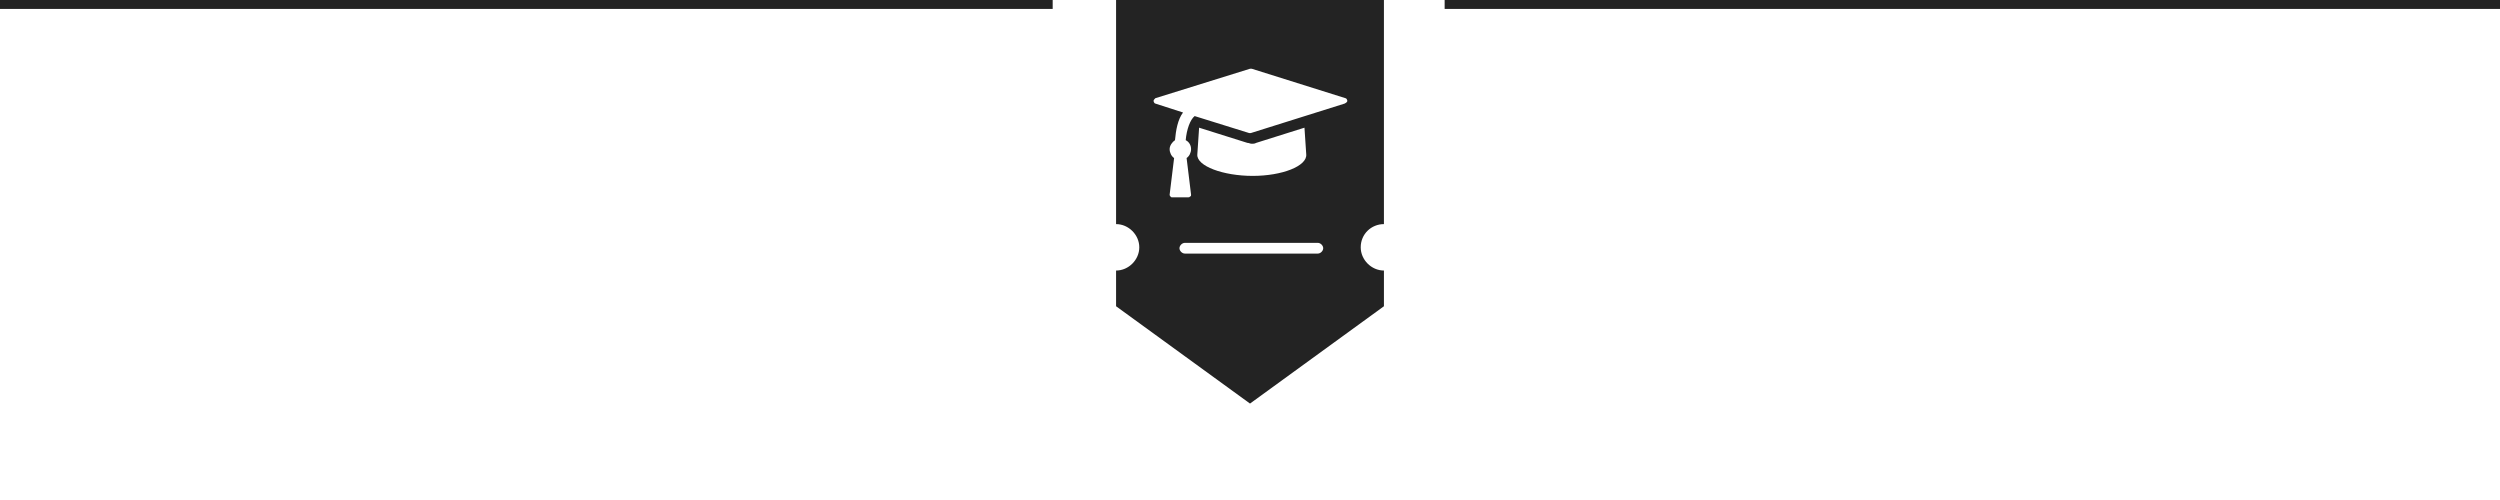<?xml version="1.0" encoding="utf-8"?>
<!-- Generator: Adobe Illustrator 19.2.1, SVG Export Plug-In . SVG Version: 6.00 Build 0)  -->
<svg version="1.1" id="Ebene_1" xmlns="http://www.w3.org/2000/svg" xmlns:xlink="http://www.w3.org/1999/xlink" x="0px" y="0px"
	 viewBox="0 0 280 56" enable-background="new 0 0 280 56" xml:space="preserve">
<g>
	<g>
		<path fill="#232323" d="M155,25.1V0h-30v25.1c1.4,0,2.6,1.2,2.6,2.6c0,1.4-1.2,2.6-2.6,2.6v4l15,10.9l15-10.9v-4
			c-1.4,0-2.6-1.2-2.6-2.6C152.4,26.2,153.6,25.1,155,25.1z M147.6,28.4h-14.9c-0.3,0-0.6-0.3-0.6-0.6c0-0.3,0.3-0.6,0.6-0.6h14.9
			c0.3,0,0.6,0.3,0.6,0.6C148.2,28.1,147.9,28.4,147.6,28.4z M134.1,17.3l0.2-3l5.4,1.7c0.2,0,0.3,0.1,0.5,0.1s0.3,0,0.5-0.1
			l5.4-1.7l0.2,3c0.1,1.3-2.7,2.4-6,2.4S134,18.6,134.1,17.3z M150.6,11.6l-10.5,3.3c0,0-0.1,0-0.1,0s-0.1,0-0.1,0l-6.1-1.9
			c-0.5,0.4-0.9,1.5-1,2.7c0.4,0.2,0.6,0.6,0.6,1c0,0.4-0.2,0.8-0.5,1l0.5,4.1c0,0.1,0,0.2-0.1,0.2c-0.1,0.1-0.1,0.1-0.2,0.1h-1.8
			c-0.1,0-0.2,0-0.2-0.1c-0.1-0.1-0.1-0.1-0.1-0.2l0.5-4.1c-0.3-0.2-0.5-0.6-0.5-1c0-0.4,0.3-0.8,0.6-1c0.1-1.1,0.3-2.3,0.9-3.1
			l-3.1-1c-0.1,0-0.2-0.2-0.2-0.3s0.1-0.2,0.2-0.3L140,7.7c0,0,0.1,0,0.1,0s0.1,0,0.1,0l10.5,3.3c0.1,0,0.2,0.2,0.2,0.3
			S150.8,11.5,150.6,11.6z"/>
	</g>
	<g>
		<g>
			<rect x="161.8" fill="#232323" width="118.2" height="1"/>
		</g>
		<g>
			<rect x="0" fill="#232323" width="117.9" height="1"/>
		</g>
	</g>
</g>
</svg>
